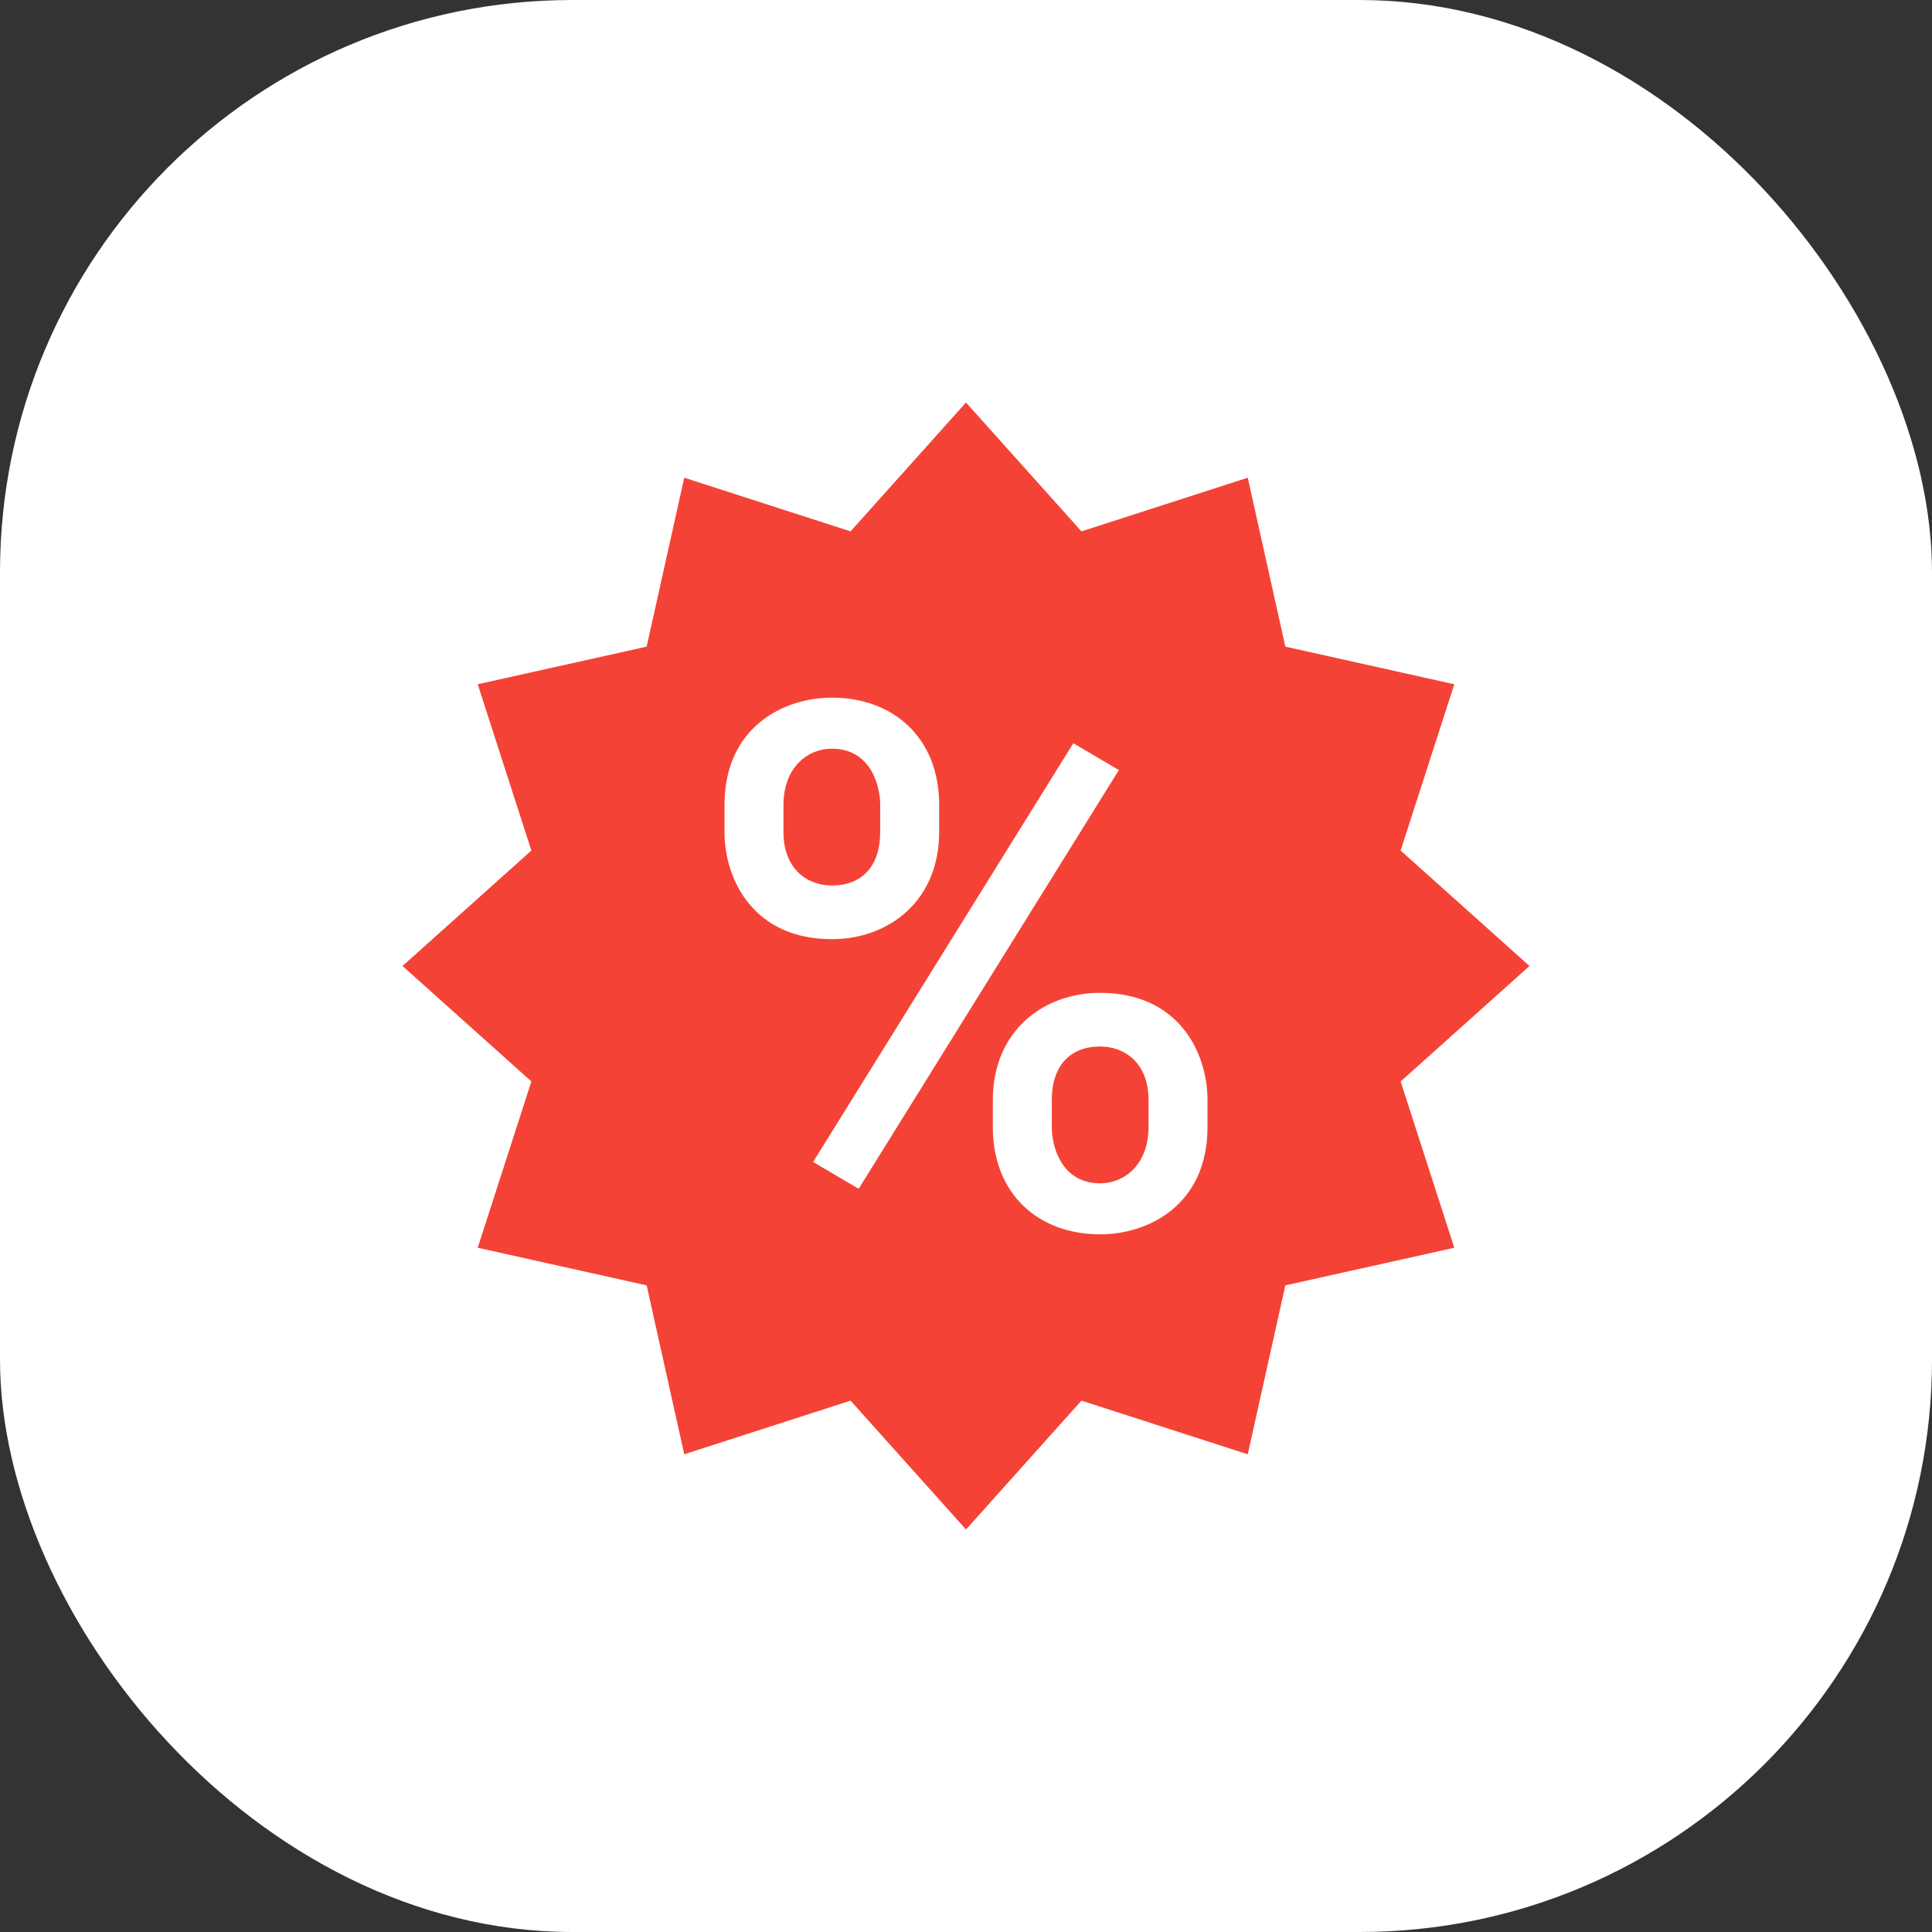 <svg xmlns="http://www.w3.org/2000/svg" width="54" height="54" viewBox="0 0 54 54">
    <rect x="0" y="0" width="54" height="54" fill="#333333" stroke="none"/>
    <g fill="none" fill-rule="evenodd">
        <rect width="54" height="54" fill="#FFF" rx="16"/>
        <g>
            <path fill="#F44336" d="M16 0.25L19.227 3.852 23.875 2.352 24.926 7.074 29.648 8.125 28.148 12.773 31.75 16 28.148 19.227 29.648 23.875 24.926 24.926 23.875 29.648 19.227 28.148 16 31.75 12.773 28.148 8.125 29.648 7.074 24.926 2.352 23.875 3.852 19.227 0.25 16 3.852 12.773 2.352 8.125 7.074 7.074 8.125 2.352 12.773 3.852z" transform="translate(11 11)"/>
            <path fill="#FFF" d="M13 22.227L11.727 21.477 19 9.773 20.273 10.523zM12.25 8.5c-1.352 0-3 .824-3 3v.75c0 1.352.824 3 3 3 1.574 0 3-1.051 3-3v-.75c0-1.875-1.273-3-3-3zm1.352 3.75c0 .977-.524 1.5-1.352 1.5-.676 0-1.352-.449-1.352-1.5v-.75c0-1.051.676-1.574 1.352-1.574 1.051 0 1.352.976 1.352 1.574v.75zM19.75 23.5c1.352 0 3-.824 3-3v-.75c0-1.352-.824-3-3-3-1.574 0-3 1.051-3 3v.75c0 1.875 1.273 3 3 3zm-1.352-3.75c0-.977.524-1.5 1.352-1.5.676 0 1.352.449 1.352 1.5v.75c0 1.051-.676 1.574-1.352 1.574-1.051 0-1.352-.976-1.352-1.574v-.75z" transform="translate(11 11)"/>
        </g>
    </g>
</svg>
